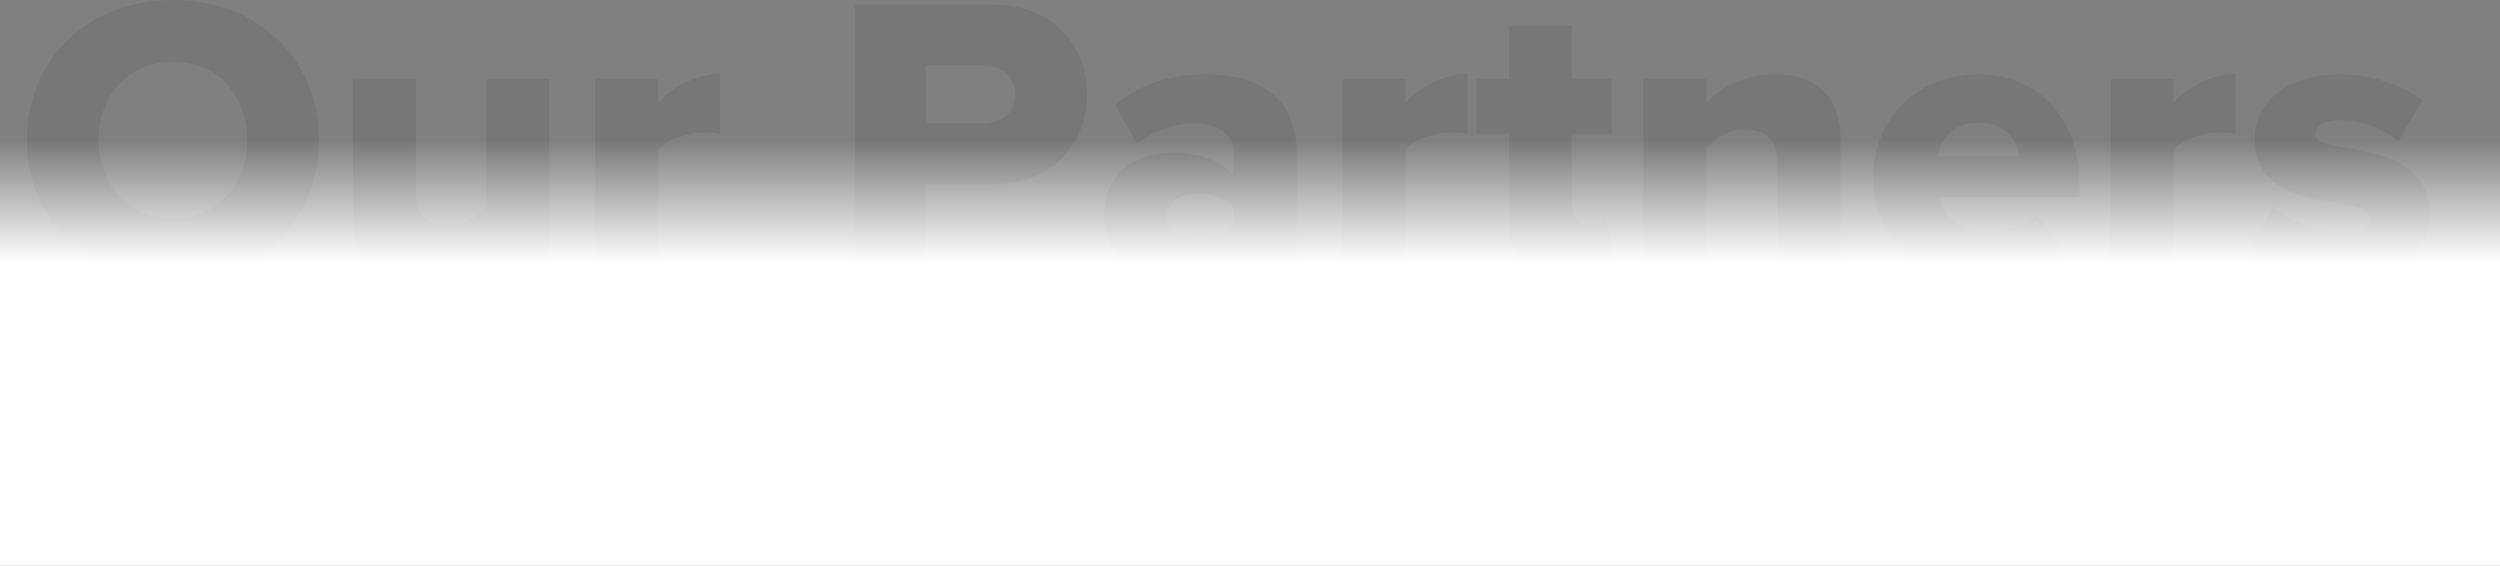 <?xml version="1.0" encoding="UTF-8"?>
<svg width="464px" height="105px" viewBox="0 0 464 105" version="1.1" xmlns="http://www.w3.org/2000/svg" xmlns:xlink="http://www.w3.org/1999/xlink">
    <rect x="0" y="0" width="464" height="105" fill="#808080" stroke="none"/>
    <title>Group 32</title>
    <defs>
        <linearGradient x1="50%" y1="0%" x2="50%" y2="29.001%" id="linearGradient-1">
            <stop stop-color="#FFFFFF" stop-opacity="0" offset="0%"></stop>
            <stop stop-color="#FFFFFF" offset="100%"></stop>
        </linearGradient>
    </defs>
    <g id="Final-UI" stroke="none" stroke-width="1" fill="none" fill-rule="evenodd">
        <g id="website-home" transform="translate(-128, -3862)">
            <g id="Group-32" transform="translate(128, 3862)">
                <path d="M32.129,52 C47.632,52 59.183,41.299 59.183,26 C59.183,10.701 47.632,0 32.129,0 C16.627,0 5,10.701 5,26 C5,41.299 16.627,52 32.129,52 Z M32.129,40.545 C23.694,40.545 18.299,34.139 18.299,26 C18.299,17.786 23.694,11.455 32.129,11.455 C40.488,11.455 45.884,17.786 45.884,26 C45.884,34.139 40.488,40.545 32.129,40.545 Z M77.573,52 C83.728,52 87.984,49.287 90.264,46.725 L90.264,51.096 L101.966,51.096 L101.966,14.696 L90.264,14.696 L90.264,38.209 C88.896,39.942 86.616,41.751 83.272,41.751 C79.473,41.751 77.193,40.243 77.193,35.872 L77.193,14.696 L65.49,14.696 L65.49,40.62 C65.49,47.328 69.214,52 77.573,52 Z M122.18,51.096 L122.18,27.884 C123.7,25.849 127.728,24.568 130.768,24.568 C131.983,24.568 132.971,24.719 133.655,24.87 L133.655,13.716 C129.248,13.716 124.612,16.203 122.18,19.142 L122.18,14.696 L110.478,14.696 L110.478,51.096 L122.18,51.096 Z M171.804,51.096 L171.804,34.214 L184.114,34.214 C195.513,34.214 201.745,26.603 201.745,17.559 C201.745,8.441 195.513,0.829 184.114,0.829 L158.733,0.829 L158.733,51.096 L171.804,51.096 Z M182.367,22.91 L171.804,22.91 L171.804,12.133 L182.367,12.133 C185.862,12.133 188.446,14.093 188.446,17.559 C188.446,20.951 185.862,22.91 182.367,22.91 Z M217.551,52 C222.263,52 226.67,50.191 228.95,47.478 L228.95,51.096 L240.653,51.096 L240.653,28.336 C240.653,17.032 232.37,13.791 223.554,13.791 C217.931,13.791 211.624,15.449 206.912,19.443 L211.092,26.754 C214.055,24.267 217.855,22.91 221.503,22.91 C226.214,22.91 228.95,25.02 228.95,28.186 L228.95,32.557 C226.746,29.843 222.415,28.336 217.551,28.336 C211.928,28.336 204.936,31.2 204.936,40.017 C204.936,48.232 211.928,52 217.551,52 Z M222.415,44.388 C219.299,44.388 216.563,43.032 216.563,40.168 C216.563,37.304 219.299,35.948 222.415,35.948 C224.998,35.948 227.734,36.852 228.95,38.51 L228.95,41.751 C227.734,43.484 224.998,44.388 222.415,44.388 Z M260.867,51.096 L260.867,27.884 C262.387,25.849 266.414,24.568 269.454,24.568 C270.67,24.568 271.658,24.719 272.342,24.87 L272.342,13.716 C267.934,13.716 263.299,16.203 260.867,19.142 L260.867,14.696 L249.164,14.696 L249.164,51.096 L260.867,51.096 Z M291.568,52 C295.899,52 298.787,50.945 300.231,49.588 L297.951,40.846 C297.571,41.299 296.279,41.751 294.987,41.751 C292.936,41.751 291.72,40.168 291.72,38.058 L291.72,24.794 L299.167,24.794 L299.167,14.696 L291.72,14.696 L291.72,4.748 L280.093,4.748 L280.093,14.696 L274.013,14.696 L274.013,24.794 L280.093,24.794 L280.093,41.299 C280.093,48.307 284.12,52 291.568,52 Z M316.721,51.096 L316.721,27.583 C318.089,25.925 320.369,24.041 323.865,24.041 C327.512,24.041 329.868,25.623 329.868,30.07 L329.868,51.096 L341.571,51.096 L341.571,25.322 C341.571,18.614 337.771,13.791 329.412,13.791 C323.257,13.791 318.925,16.58 316.721,19.142 L316.721,14.696 L305.018,14.696 L305.018,51.096 L316.721,51.096 Z M367.712,52 C373.336,52 379.415,50.417 383.063,47.177 L378.123,39.942 C376.071,41.901 371.588,43.032 369.004,43.032 C363.685,43.032 360.493,39.942 359.809,36.551 L385.95,36.551 L385.95,34.064 C385.95,21.704 378.047,13.791 367.18,13.791 C355.705,13.791 347.65,22.307 347.65,32.858 C347.65,44.69 356.389,52 367.712,52 Z M374.78,29.014 L359.657,29.014 C360.113,26.377 362.089,22.759 367.18,22.759 C372.576,22.759 374.476,26.452 374.78,29.014 Z M403.429,51.096 L403.429,27.884 C404.949,25.849 408.976,24.568 412.016,24.568 C413.232,24.568 414.22,24.719 414.904,24.87 L414.904,13.716 C410.496,13.716 405.86,16.203 403.429,19.142 L403.429,14.696 L391.726,14.696 L391.726,51.096 L403.429,51.096 Z M434.282,52 C444.845,52 451,46.875 451,39.942 C451,25.02 429.646,29.165 429.646,24.945 C429.646,23.438 431.546,22.307 434.282,22.307 C438.689,22.307 442.869,24.191 445.073,26.301 L449.556,18.614 C445.605,15.751 440.361,13.791 434.206,13.791 C424.023,13.791 418.475,19.368 418.475,25.774 C418.475,40.394 439.829,35.722 439.829,40.47 C439.829,42.128 438.385,43.258 434.89,43.258 C430.558,43.258 424.707,40.846 421.971,38.435 L417.107,46.423 C420.983,49.814 427.746,52 434.282,52 Z" id="OurPartners" fill="#303030" fill-rule="nonzero" opacity="0.1"></path>
                <rect id="Rectangle" fill="url(#linearGradient-1)" x="0" y="26" width="464" height="79"></rect>
            </g>
        </g>
    </g>
</svg>